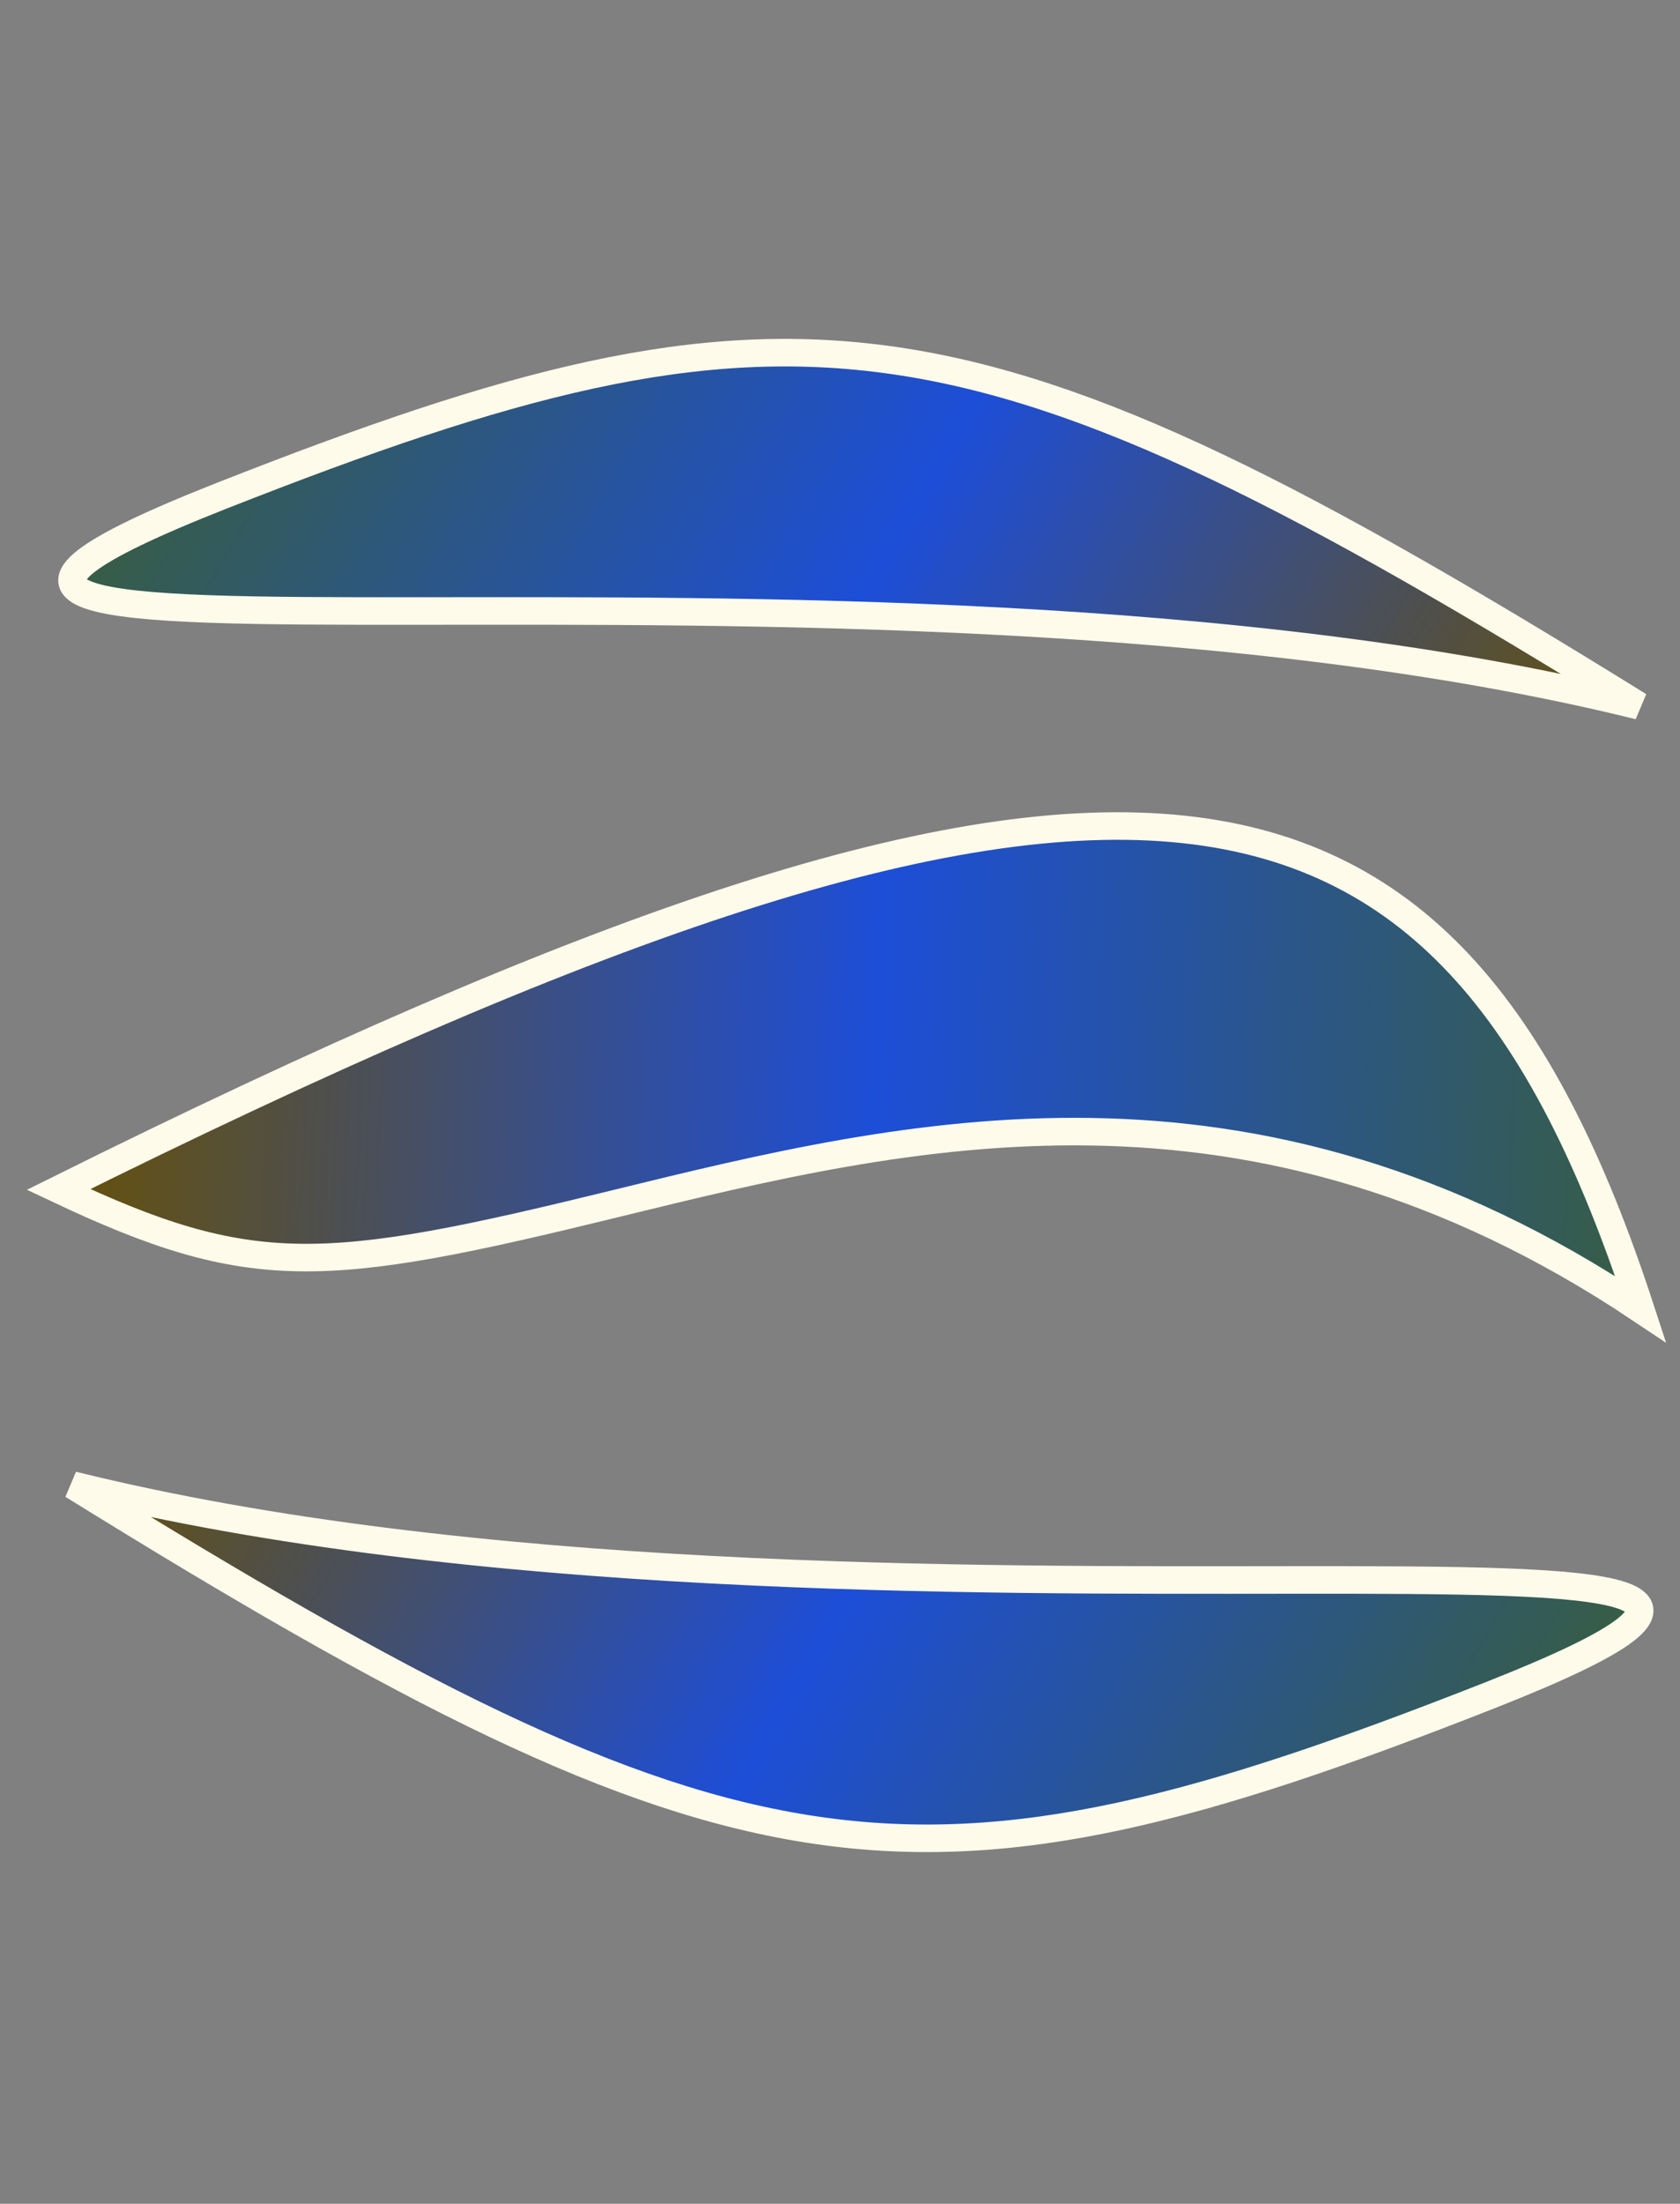 <svg width="61" height="80" viewBox="0 0 61 80" fill="none" xmlns="http://www.w3.org/2000/svg">
<rect x="0" y="0" width="61" height="80" fill="#808080" stroke="none"/>
<path d="M59.511 25.623C30.481 18.445 -12.716 26.169 8.083 17.983C28.882 9.796 35.241 10.583 59.511 25.623Z" fill="url(#paint0_linear_85_155)" stroke="#FFFBEB"/>
<path d="M2.639 53.912C31.67 61.09 74.867 53.366 54.068 61.553C33.269 69.739 26.91 68.952 2.639 53.912Z" fill="url(#paint1_linear_85_155)" stroke="#FFFBEB"/>
<path d="M59.571 47.526C52.483 25.817 40.466 24.132 2.126 43.179C9.124 46.483 11.743 46.291 22.32 43.701L22.371 43.688C32.937 41.101 45.399 38.049 59.571 47.526Z" fill="url(#paint2_linear_85_155)" stroke="#FFFBEB"/>
<defs>
<linearGradient id="paint0_linear_85_155" x1="53.685" y1="35.742" x2="8.935" y2="9.977" gradientUnits="userSpaceOnUse">
<stop stop-color="#665009"/>
<stop offset="0.511" stop-color="#1D4ED8"/>
<stop offset="1" stop-color="#375D44"/>
</linearGradient>
<linearGradient id="paint1_linear_85_155" x1="8.466" y1="43.793" x2="53.216" y2="69.558" gradientUnits="userSpaceOnUse">
<stop stop-color="#665009"/>
<stop offset="0.511" stop-color="#1D4ED8"/>
<stop offset="1" stop-color="#375D44"/>
</linearGradient>
<linearGradient id="paint2_linear_85_155" x1="2.375" y1="37.52" x2="59.9" y2="40.055" gradientUnits="userSpaceOnUse">
<stop stop-color="#665009"/>
<stop offset="0.511" stop-color="#1D4ED8"/>
<stop offset="1" stop-color="#375D44"/>
</linearGradient>
</defs>
</svg>
